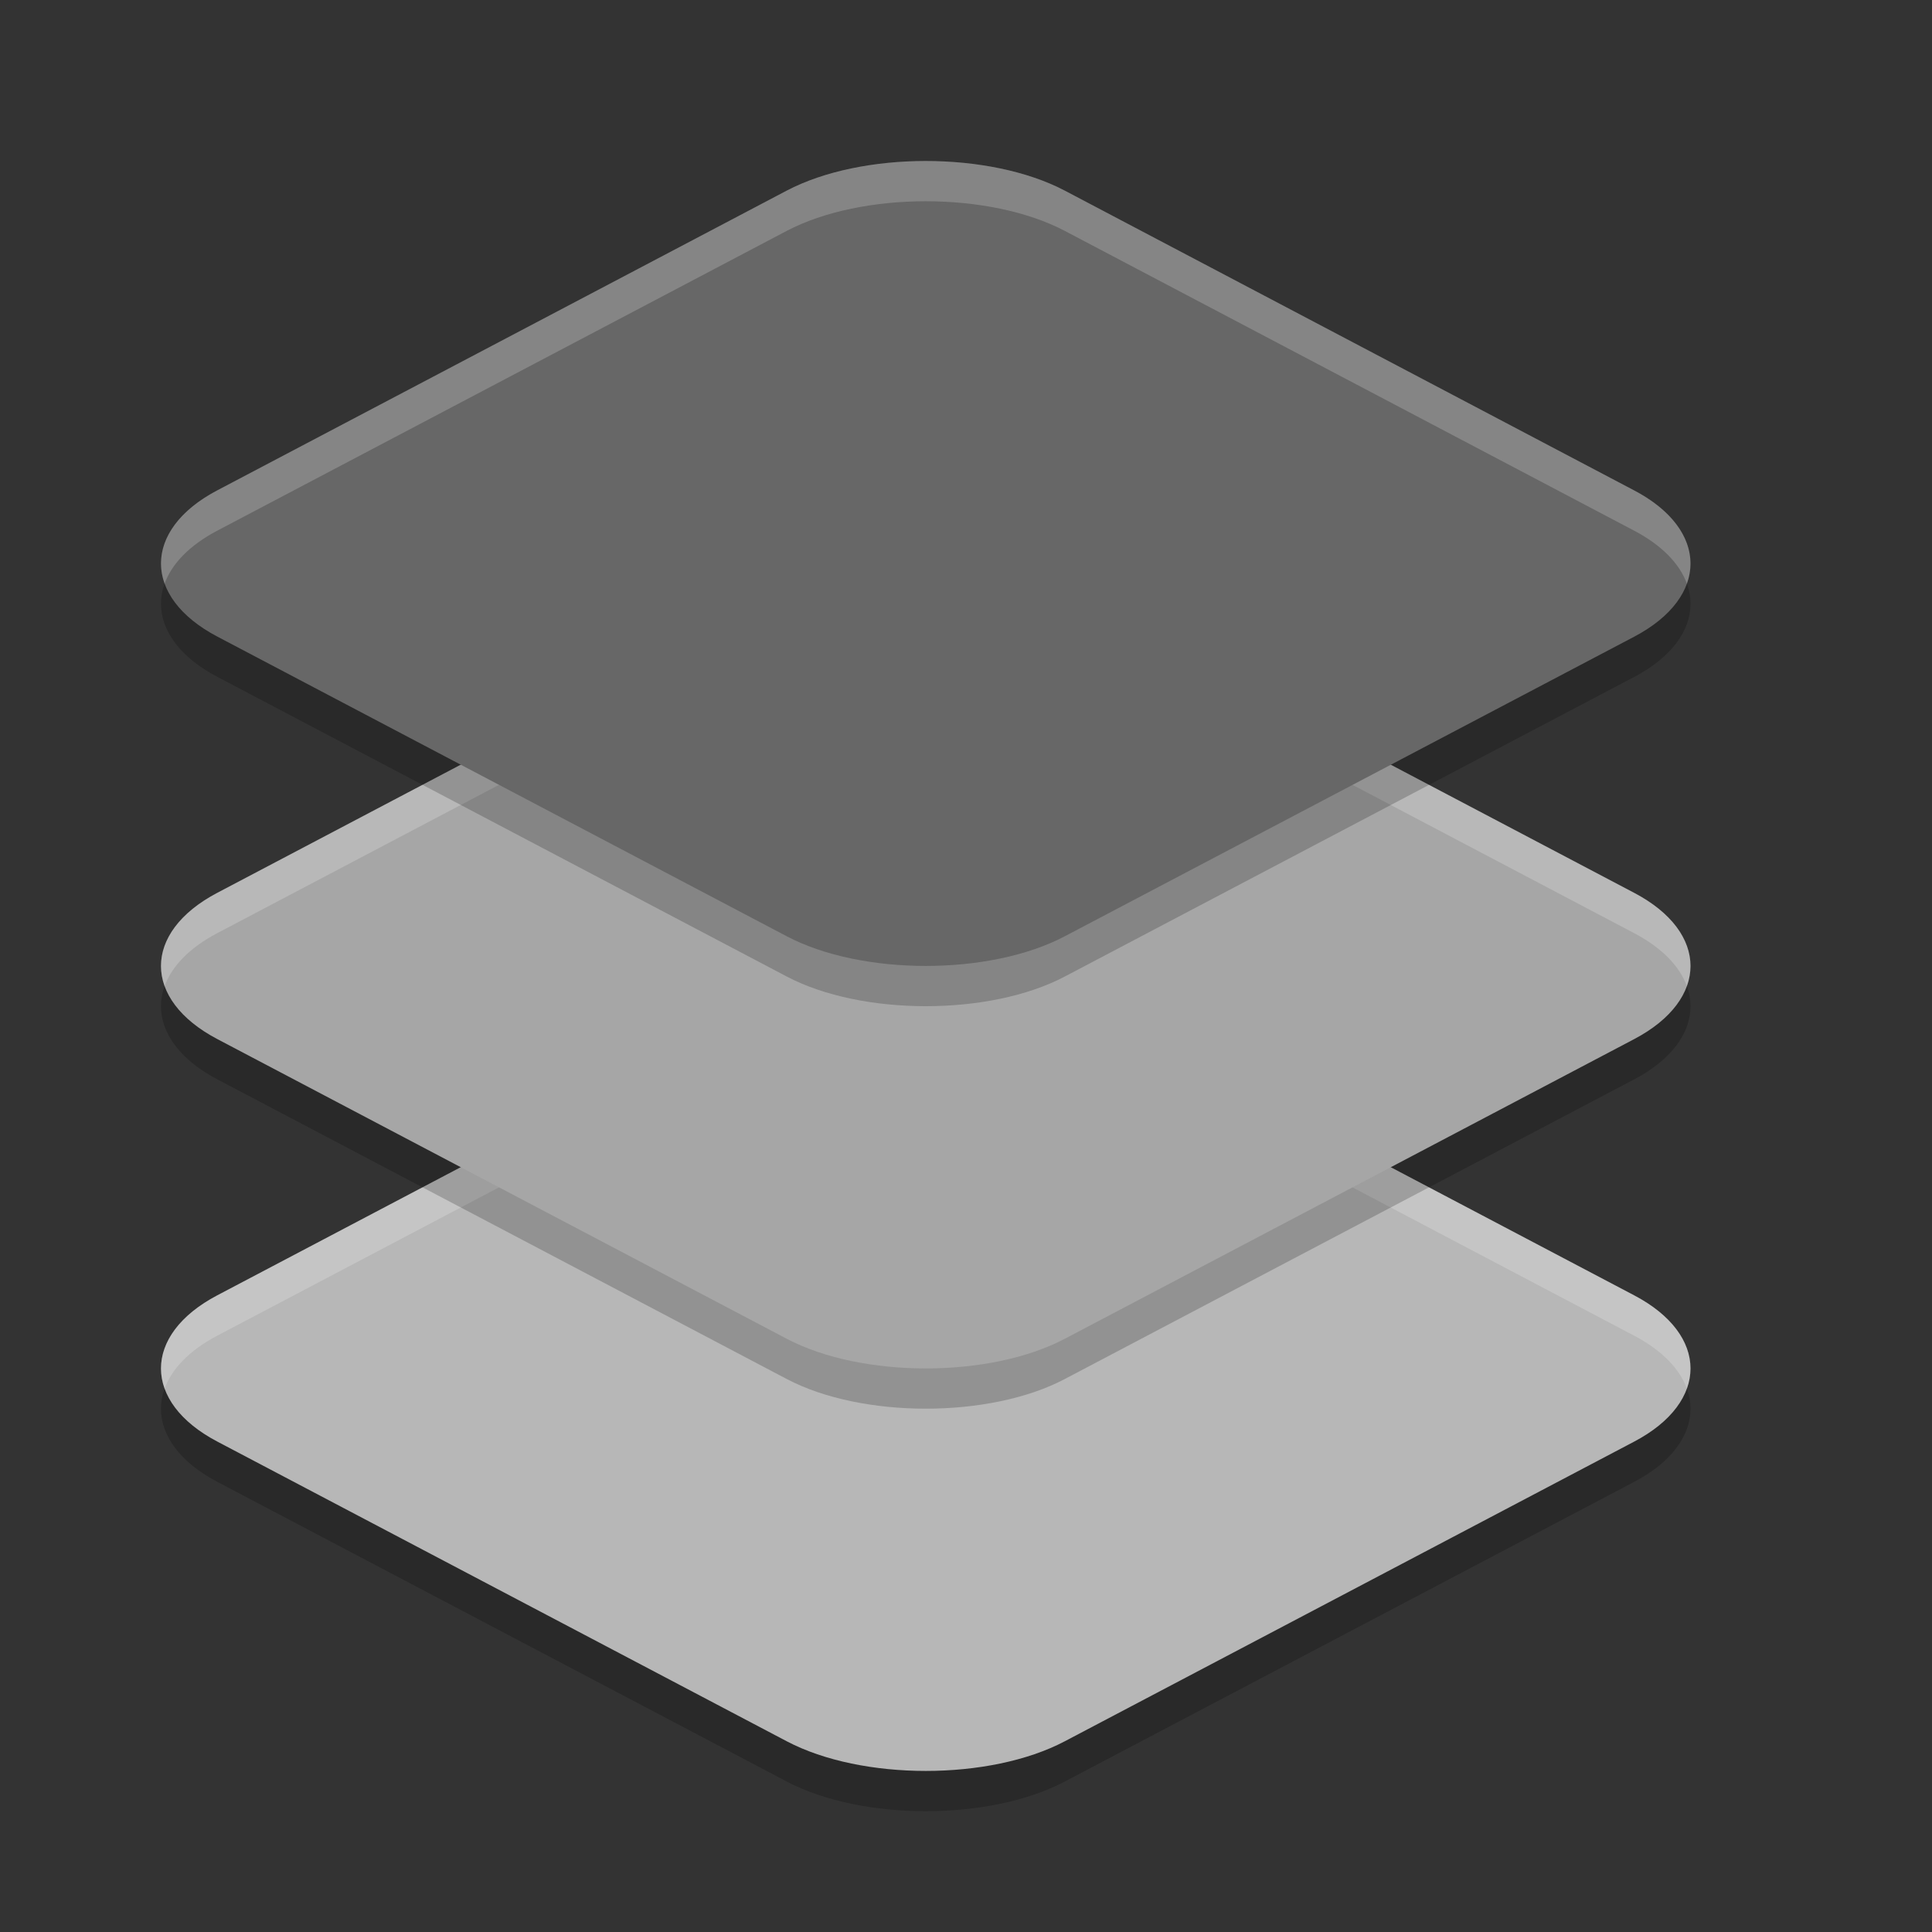<svg xmlns="http://www.w3.org/2000/svg" width="24" height="24" version="1.1" viewBox="0 0 24 24">
 <rect x="0" y="0" width="24" height="24" fill="#333333" stroke="none"/>
 <path style="opacity:0.2" d="m 11.5,12.5 c -0.63,-1.01e-4 -1.26,0.123 -1.727,0.368 L 2.699,16.591 c -0.933,0.491 -0.932,1.327 8.65e-4,1.817 l 7.074,3.723 c 0.933,0.491 2.521,0.491 3.453,0 l 7.074,-3.723 c 0.933,-0.491 0.932,-1.327 -9e-4,-1.817 l -7.073,-3.723 c -0.466,-0.245 -1.096,-0.368 -1.727,-0.368 z"/>
 <path style="fill:#b7b7b7" d="m 11.5,12 c -0.63,-1.01e-4 -1.26,0.123 -1.727,0.368 L 2.699,16.091 c -0.933,0.491 -0.932,1.327 8.65e-4,1.817 l 7.074,3.723 c 0.933,0.491 2.521,0.491 3.453,0 l 7.074,-3.723 c 0.933,-0.491 0.932,-1.327 -9e-4,-1.817 l -7.073,-3.723 c -0.466,-0.245 -1.096,-0.368 -1.727,-0.368 z"/>
 <path style="opacity:0.2;fill:#ffffff" d="M 11.5,12 C 10.87,12 10.24,12.123 9.773,12.368 L 2.699,16.092 C 2.115,16.399 1.898,16.842 2.045,17.25 2.133,17.006 2.351,16.775 2.699,16.592 L 9.773,12.868 C 10.24,12.623 10.87,12.5 11.5,12.5 c 0.63,1e-4 1.26,0.123 1.727,0.368 l 7.073,3.724 c 0.348,0.183 0.567,0.415 0.655,0.658 0.147,-0.408 -0.071,-0.851 -0.655,-1.158 L 13.227,12.368 C 12.76,12.123 12.13,12 11.5,12 Z"/>
 <path style="opacity:0.2" d="m 11.5,7.5 c -0.63,-1.005e-4 -1.26,0.123 -1.727,0.368 L 2.699,11.591 c -0.933,0.491 -0.932,1.327 8.65e-4,1.817 l 7.074,3.723 c 0.933,0.491 2.521,0.491 3.453,0 l 7.074,-3.723 c 0.933,-0.491 0.932,-1.327 -9e-4,-1.817 L 13.227,7.868 c -0.466,-0.245 -1.096,-0.368 -1.727,-0.368 z"/>
 <path style="fill:#a6a6a6" d="m 11.5,7 c -0.63,-1.005e-4 -1.26,0.123 -1.727,0.368 L 2.699,11.091 c -0.933,0.491 -0.932,1.327 8.65e-4,1.817 l 7.074,3.723 c 0.933,0.491 2.521,0.491 3.453,0 l 7.074,-3.723 c 0.933,-0.491 0.932,-1.327 -9e-4,-1.817 L 13.227,7.368 c -0.466,-0.245 -1.096,-0.368 -1.727,-0.368 z"/>
 <path style="opacity:0.2;fill:#ffffff" d="M 11.5,7 C 10.87,7 10.24,7.123 9.773,7.368 L 2.699,11.092 c -0.584,0.307 -0.802,0.75 -0.654,1.158 0.088,-0.244 0.306,-0.475 0.654,-0.658 L 9.773,7.868 C 10.24,7.623 10.87,7.5 11.5,7.5 c 0.63,1.005e-4 1.26,0.123 1.727,0.368 l 7.073,3.724 c 0.348,0.183 0.567,0.415 0.655,0.658 0.147,-0.408 -0.071,-0.851 -0.655,-1.158 L 13.227,7.368 C 12.76,7.123 12.13,7 11.5,7 Z"/>
 <path style="opacity:0.2" d="m 11.5,2.5 c -0.63,-1.005e-4 -1.26,0.123 -1.727,0.368 L 2.699,6.591 c -0.933,0.491 -0.932,1.327 8.65e-4,1.817 l 7.074,3.723 c 0.933,0.491 2.521,0.491 3.453,0 L 20.301,8.409 c 0.933,-0.491 0.932,-1.327 -9e-4,-1.817 L 13.227,2.868 c -0.466,-0.245 -1.096,-0.368 -1.727,-0.368 z"/>
 <path style="fill:#676767" d="m 11.5,2 c -0.63,-1.005e-4 -1.26,0.123 -1.727,0.368 L 2.699,6.091 c -0.933,0.491 -0.932,1.327 8.65e-4,1.817 l 7.074,3.723 c 0.933,0.491 2.521,0.491 3.453,0 L 20.301,7.909 c 0.933,-0.491 0.932,-1.327 -9e-4,-1.817 L 13.227,2.368 c -0.466,-0.245 -1.096,-0.368 -1.727,-0.368 z"/>
 <path style="opacity:0.2;fill:#ffffff" d="M 11.5,2 C 10.87,2 10.24,2.123 9.773,2.368 L 2.699,6.092 C 2.115,6.399 1.898,6.842 2.045,7.25 2.133,7.006 2.351,6.775 2.699,6.592 L 9.773,2.868 C 10.24,2.623 10.87,2.5 11.5,2.5 c 0.63,1.005e-4 1.26,0.123 1.727,0.368 l 7.073,3.724 c 0.348,0.183 0.567,0.415 0.655,0.658 0.147,-0.408 -0.071,-0.851 -0.655,-1.158 L 13.227,2.368 C 12.76,2.123 12.13,2 11.5,2 Z"/>
</svg>

